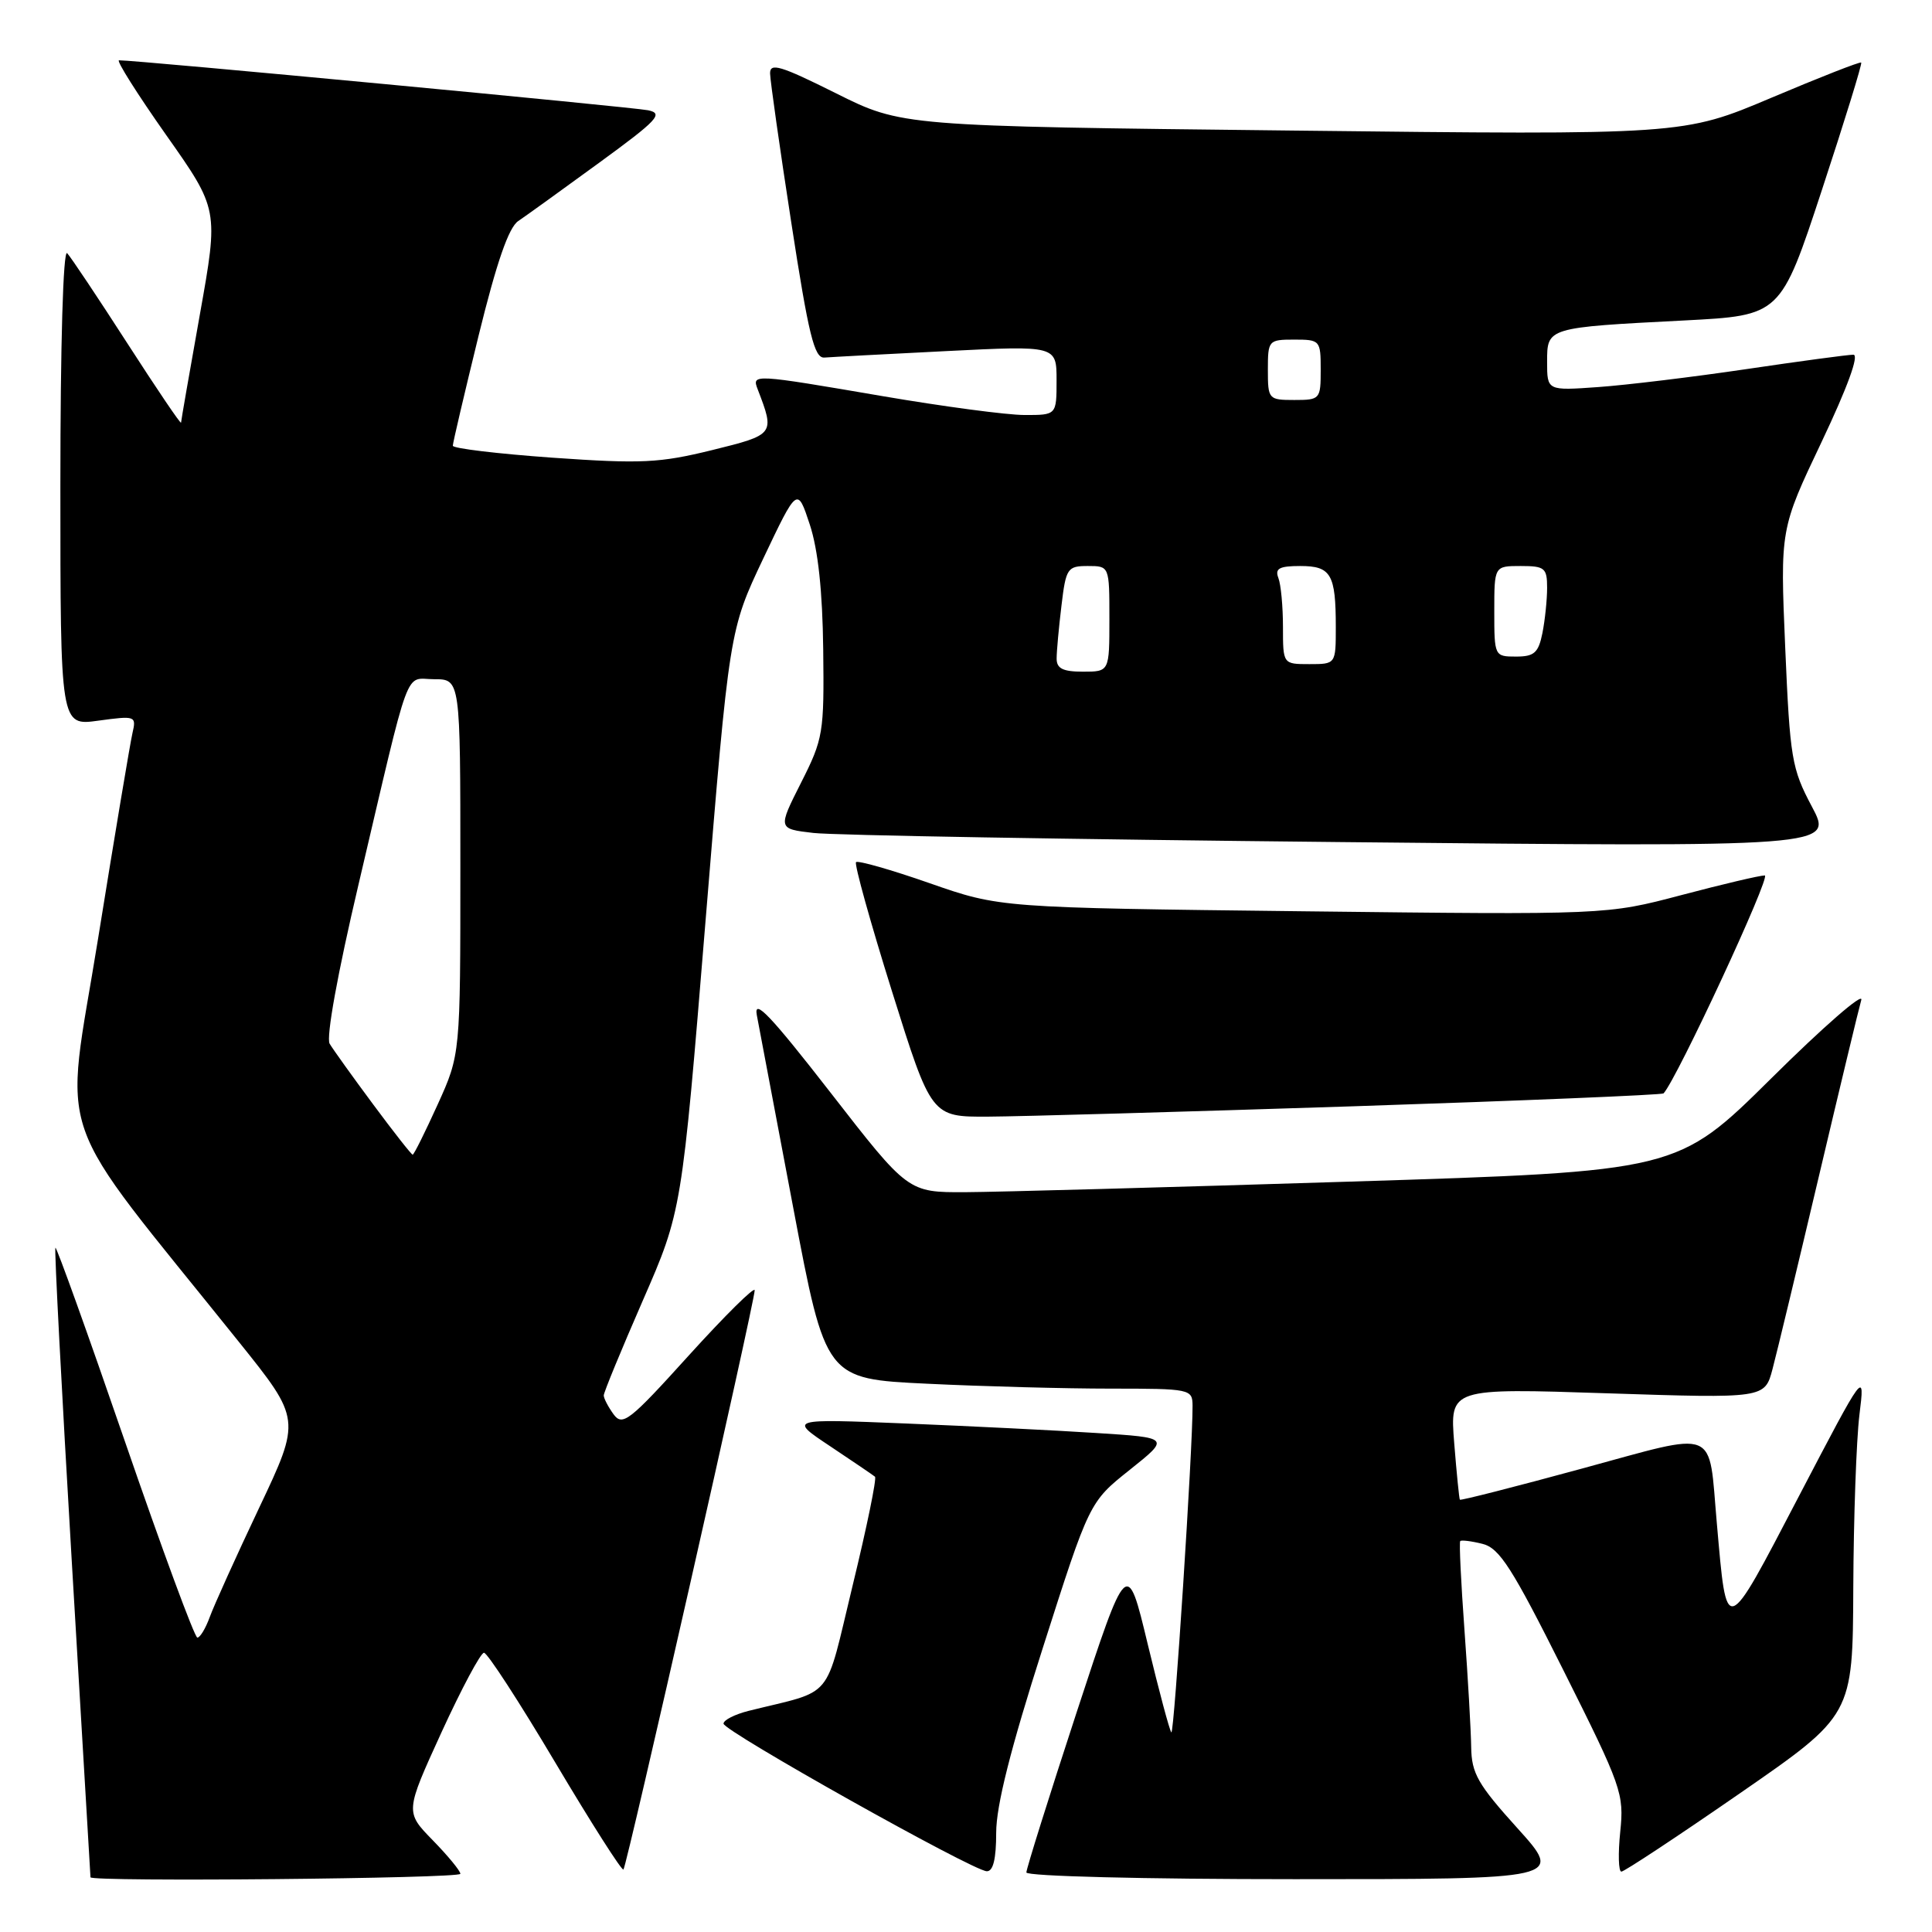 <?xml version="1.0" encoding="UTF-8" standalone="no"?>
<!DOCTYPE svg PUBLIC "-//W3C//DTD SVG 1.1//EN" "http://www.w3.org/Graphics/SVG/1.1/DTD/svg11.dtd" >
<svg xmlns="http://www.w3.org/2000/svg" xmlns:xlink="http://www.w3.org/1999/xlink" version="1.1" viewBox="0 0 256 256">
 <g >
 <path fill="currentColor"
d=" M 61.00 248.29 C 61.00 247.90 59.35 245.90 57.34 243.84 C 53.68 240.09 53.68 240.09 58.50 229.54 C 61.16 223.74 63.69 219.00 64.13 219.00 C 64.58 219.00 68.83 225.55 73.58 233.55 C 78.34 241.56 82.40 247.93 82.61 247.72 C 83.06 247.28 100.00 172.48 100.00 170.97 C 100.00 170.42 96.09 174.29 91.30 179.57 C 83.40 188.31 82.49 189.02 81.30 187.40 C 80.59 186.42 80.00 185.29 80.00 184.90 C 80.00 184.50 82.33 178.85 85.17 172.34 C 90.34 160.50 90.34 160.50 93.49 122.00 C 96.64 83.50 96.64 83.50 101.14 74.00 C 105.65 64.50 105.65 64.50 107.30 69.50 C 108.40 72.84 108.99 78.34 109.08 86.06 C 109.21 97.12 109.09 97.89 106.14 103.72 C 103.06 109.82 103.06 109.82 107.78 110.37 C 110.38 110.68 141.85 111.22 177.72 111.58 C 242.94 112.24 242.94 112.24 240.08 106.87 C 237.41 101.85 237.18 100.48 236.55 85.81 C 235.88 70.11 235.88 70.11 241.37 58.56 C 244.80 51.33 246.38 47.00 245.58 47.00 C 244.87 47.00 238.49 47.86 231.40 48.91 C 224.30 49.96 215.46 51.03 211.75 51.29 C 205.00 51.77 205.00 51.77 205.00 47.96 C 205.00 43.38 204.92 43.40 223.22 42.46 C 235.94 41.80 235.94 41.80 241.41 25.18 C 244.42 16.03 246.77 8.43 246.62 8.29 C 246.48 8.14 241.11 10.25 234.70 12.96 C 223.04 17.89 223.04 17.89 171.27 17.30 C 119.50 16.72 119.50 16.72 110.75 12.35 C 103.42 8.69 102.01 8.27 102.04 9.74 C 102.06 10.71 103.32 19.60 104.85 29.50 C 107.14 44.37 107.90 47.48 109.23 47.38 C 110.11 47.31 117.40 46.92 125.42 46.52 C 140.00 45.79 140.00 45.79 140.00 50.40 C 140.00 55.00 140.00 55.00 135.75 54.99 C 133.41 54.99 124.97 53.86 117.00 52.50 C 99.71 49.54 99.61 49.54 100.40 51.59 C 102.69 57.56 102.67 57.59 94.32 59.65 C 87.40 61.35 84.98 61.47 73.25 60.65 C 65.96 60.13 60.00 59.42 60.00 59.06 C 60.00 58.70 61.54 52.13 63.42 44.46 C 65.80 34.78 67.40 30.14 68.67 29.29 C 69.68 28.61 74.49 25.14 79.37 21.58 C 87.17 15.89 87.96 15.04 85.87 14.61 C 83.84 14.19 17.81 7.95 15.77 7.99 C 15.37 7.99 18.18 12.44 22.01 17.88 C 28.97 27.75 28.97 27.75 26.49 41.63 C 25.13 49.26 24.00 55.73 23.99 56.00 C 23.97 56.27 20.78 51.55 16.88 45.50 C 12.98 39.45 9.39 34.07 8.90 33.55 C 8.37 32.99 8.00 45.60 8.00 64.39 C 8.00 96.19 8.00 96.19 13.04 95.49 C 17.97 94.82 18.08 94.86 17.55 97.15 C 17.25 98.44 15.20 110.68 13.00 124.35 C 8.52 152.15 6.55 146.51 31.64 177.79 C 39.89 188.07 39.89 188.07 34.34 199.79 C 31.29 206.23 28.35 212.74 27.80 214.25 C 27.25 215.76 26.51 217.00 26.15 216.99 C 25.79 216.99 21.48 205.30 16.56 191.02 C 11.64 176.73 7.49 165.17 7.34 165.33 C 7.19 165.48 8.17 184.26 9.52 207.05 C 10.88 229.85 11.99 248.61 11.99 248.75 C 12.01 249.38 61.00 248.92 61.00 248.29 Z  M 201.08 242.26 C 195.82 236.44 194.99 234.98 194.94 231.51 C 194.91 229.31 194.51 222.32 194.05 216.00 C 193.59 209.68 193.33 204.37 193.49 204.20 C 193.64 204.04 194.97 204.20 196.44 204.57 C 198.70 205.14 200.35 207.72 207.17 221.34 C 214.90 236.77 215.21 237.67 214.69 242.72 C 214.39 245.62 214.46 248.00 214.84 248.00 C 215.22 248.00 222.28 243.34 230.52 237.64 C 245.50 227.28 245.50 227.28 245.57 210.39 C 245.61 201.10 245.98 190.80 246.38 187.50 C 247.12 181.50 247.12 181.50 238.33 198.32 C 228.52 217.10 228.83 217.00 227.49 201.85 C 226.35 188.98 227.93 189.62 209.56 194.61 C 200.79 197.00 193.54 198.85 193.44 198.72 C 193.35 198.60 193.01 195.22 192.69 191.21 C 192.11 183.93 192.11 183.93 212.98 184.62 C 233.84 185.30 233.84 185.30 234.87 181.40 C 235.44 179.26 238.19 167.82 240.98 156.00 C 243.77 144.18 246.31 133.60 246.63 132.50 C 246.94 131.40 241.59 136.06 234.73 142.86 C 222.26 155.21 222.26 155.21 178.88 156.57 C 155.02 157.32 132.08 157.95 127.91 157.97 C 120.32 158.00 120.32 158.00 110.03 144.75 C 102.12 134.58 99.86 132.20 100.28 134.50 C 100.59 136.15 102.76 147.67 105.12 160.10 C 109.40 182.71 109.40 182.71 122.86 183.35 C 130.26 183.71 141.20 184.00 147.16 184.00 C 157.73 184.00 158.00 184.06 158.02 186.25 C 158.06 191.75 155.58 229.92 155.21 229.55 C 154.98 229.32 153.57 224.04 152.07 217.82 C 149.35 206.50 149.35 206.50 142.67 226.86 C 139.00 238.06 136.00 247.63 136.00 248.11 C 136.00 248.61 151.57 249.00 171.58 249.00 C 207.16 249.00 207.16 249.00 201.08 242.26 Z  M 132.00 242.84 C 132.00 239.27 133.90 231.72 138.18 218.35 C 144.35 199.02 144.35 199.02 149.70 194.76 C 155.04 190.50 155.04 190.50 145.27 189.88 C 139.90 189.53 128.53 188.97 120.01 188.62 C 104.52 187.99 104.52 187.99 110.01 191.64 C 113.03 193.65 115.70 195.47 115.94 195.67 C 116.19 195.88 114.86 202.35 112.99 210.04 C 109.20 225.65 110.70 223.83 99.19 226.70 C 97.37 227.16 95.88 227.91 95.87 228.39 C 95.87 229.37 128.85 247.87 130.75 247.95 C 131.60 247.98 132.00 246.33 132.00 242.84 Z  M 179.29 146.59 C 201.73 145.85 220.24 145.08 220.43 144.88 C 222.22 142.93 234.73 116.00 233.84 116.00 C 233.19 116.00 228.21 117.17 222.77 118.61 C 212.88 121.22 212.88 121.22 172.69 120.75 C 132.50 120.28 132.50 120.28 123.19 117.03 C 118.07 115.24 113.68 113.99 113.43 114.24 C 113.18 114.49 115.32 122.19 118.19 131.35 C 123.41 148.00 123.41 148.00 130.95 147.96 C 135.10 147.94 156.86 147.32 179.29 146.59 Z  M 49.44 146.33 C 46.72 142.67 44.13 139.05 43.68 138.30 C 43.19 137.49 44.74 128.94 47.50 117.22 C 54.54 87.25 53.52 90.00 57.54 90.00 C 61.00 90.00 61.00 90.00 61.00 114.86 C 61.00 139.72 61.00 139.72 57.99 146.36 C 56.33 150.01 54.85 153.00 54.68 153.00 C 54.52 153.00 52.16 150.00 49.44 146.33 Z  M 140.01 87.25 C 140.01 86.29 140.30 83.14 140.65 80.25 C 141.24 75.29 141.44 75.00 144.14 75.00 C 147.00 75.00 147.00 75.00 147.00 82.00 C 147.00 89.00 147.00 89.00 143.50 89.00 C 140.83 89.00 140.00 88.58 140.01 87.25 Z  M 170.00 83.08 C 170.00 80.38 169.73 77.45 169.39 76.58 C 168.91 75.33 169.51 75.00 172.29 75.00 C 176.37 75.00 177.00 76.08 177.00 83.08 C 177.00 88.00 177.00 88.00 173.50 88.00 C 170.00 88.00 170.00 88.00 170.00 83.08 Z  M 198.00 81.00 C 198.00 75.00 198.00 75.00 201.50 75.00 C 204.69 75.00 205.00 75.26 205.00 77.88 C 205.00 79.46 204.72 82.16 204.38 83.88 C 203.85 86.51 203.29 87.00 200.88 87.00 C 198.03 87.00 198.00 86.94 198.00 81.00 Z  M 168.00 49.00 C 168.00 45.10 168.08 45.00 171.50 45.00 C 174.92 45.00 175.00 45.10 175.00 49.00 C 175.00 52.90 174.92 53.00 171.50 53.00 C 168.08 53.00 168.00 52.90 168.00 49.00 Z "/>
</g>
</svg>